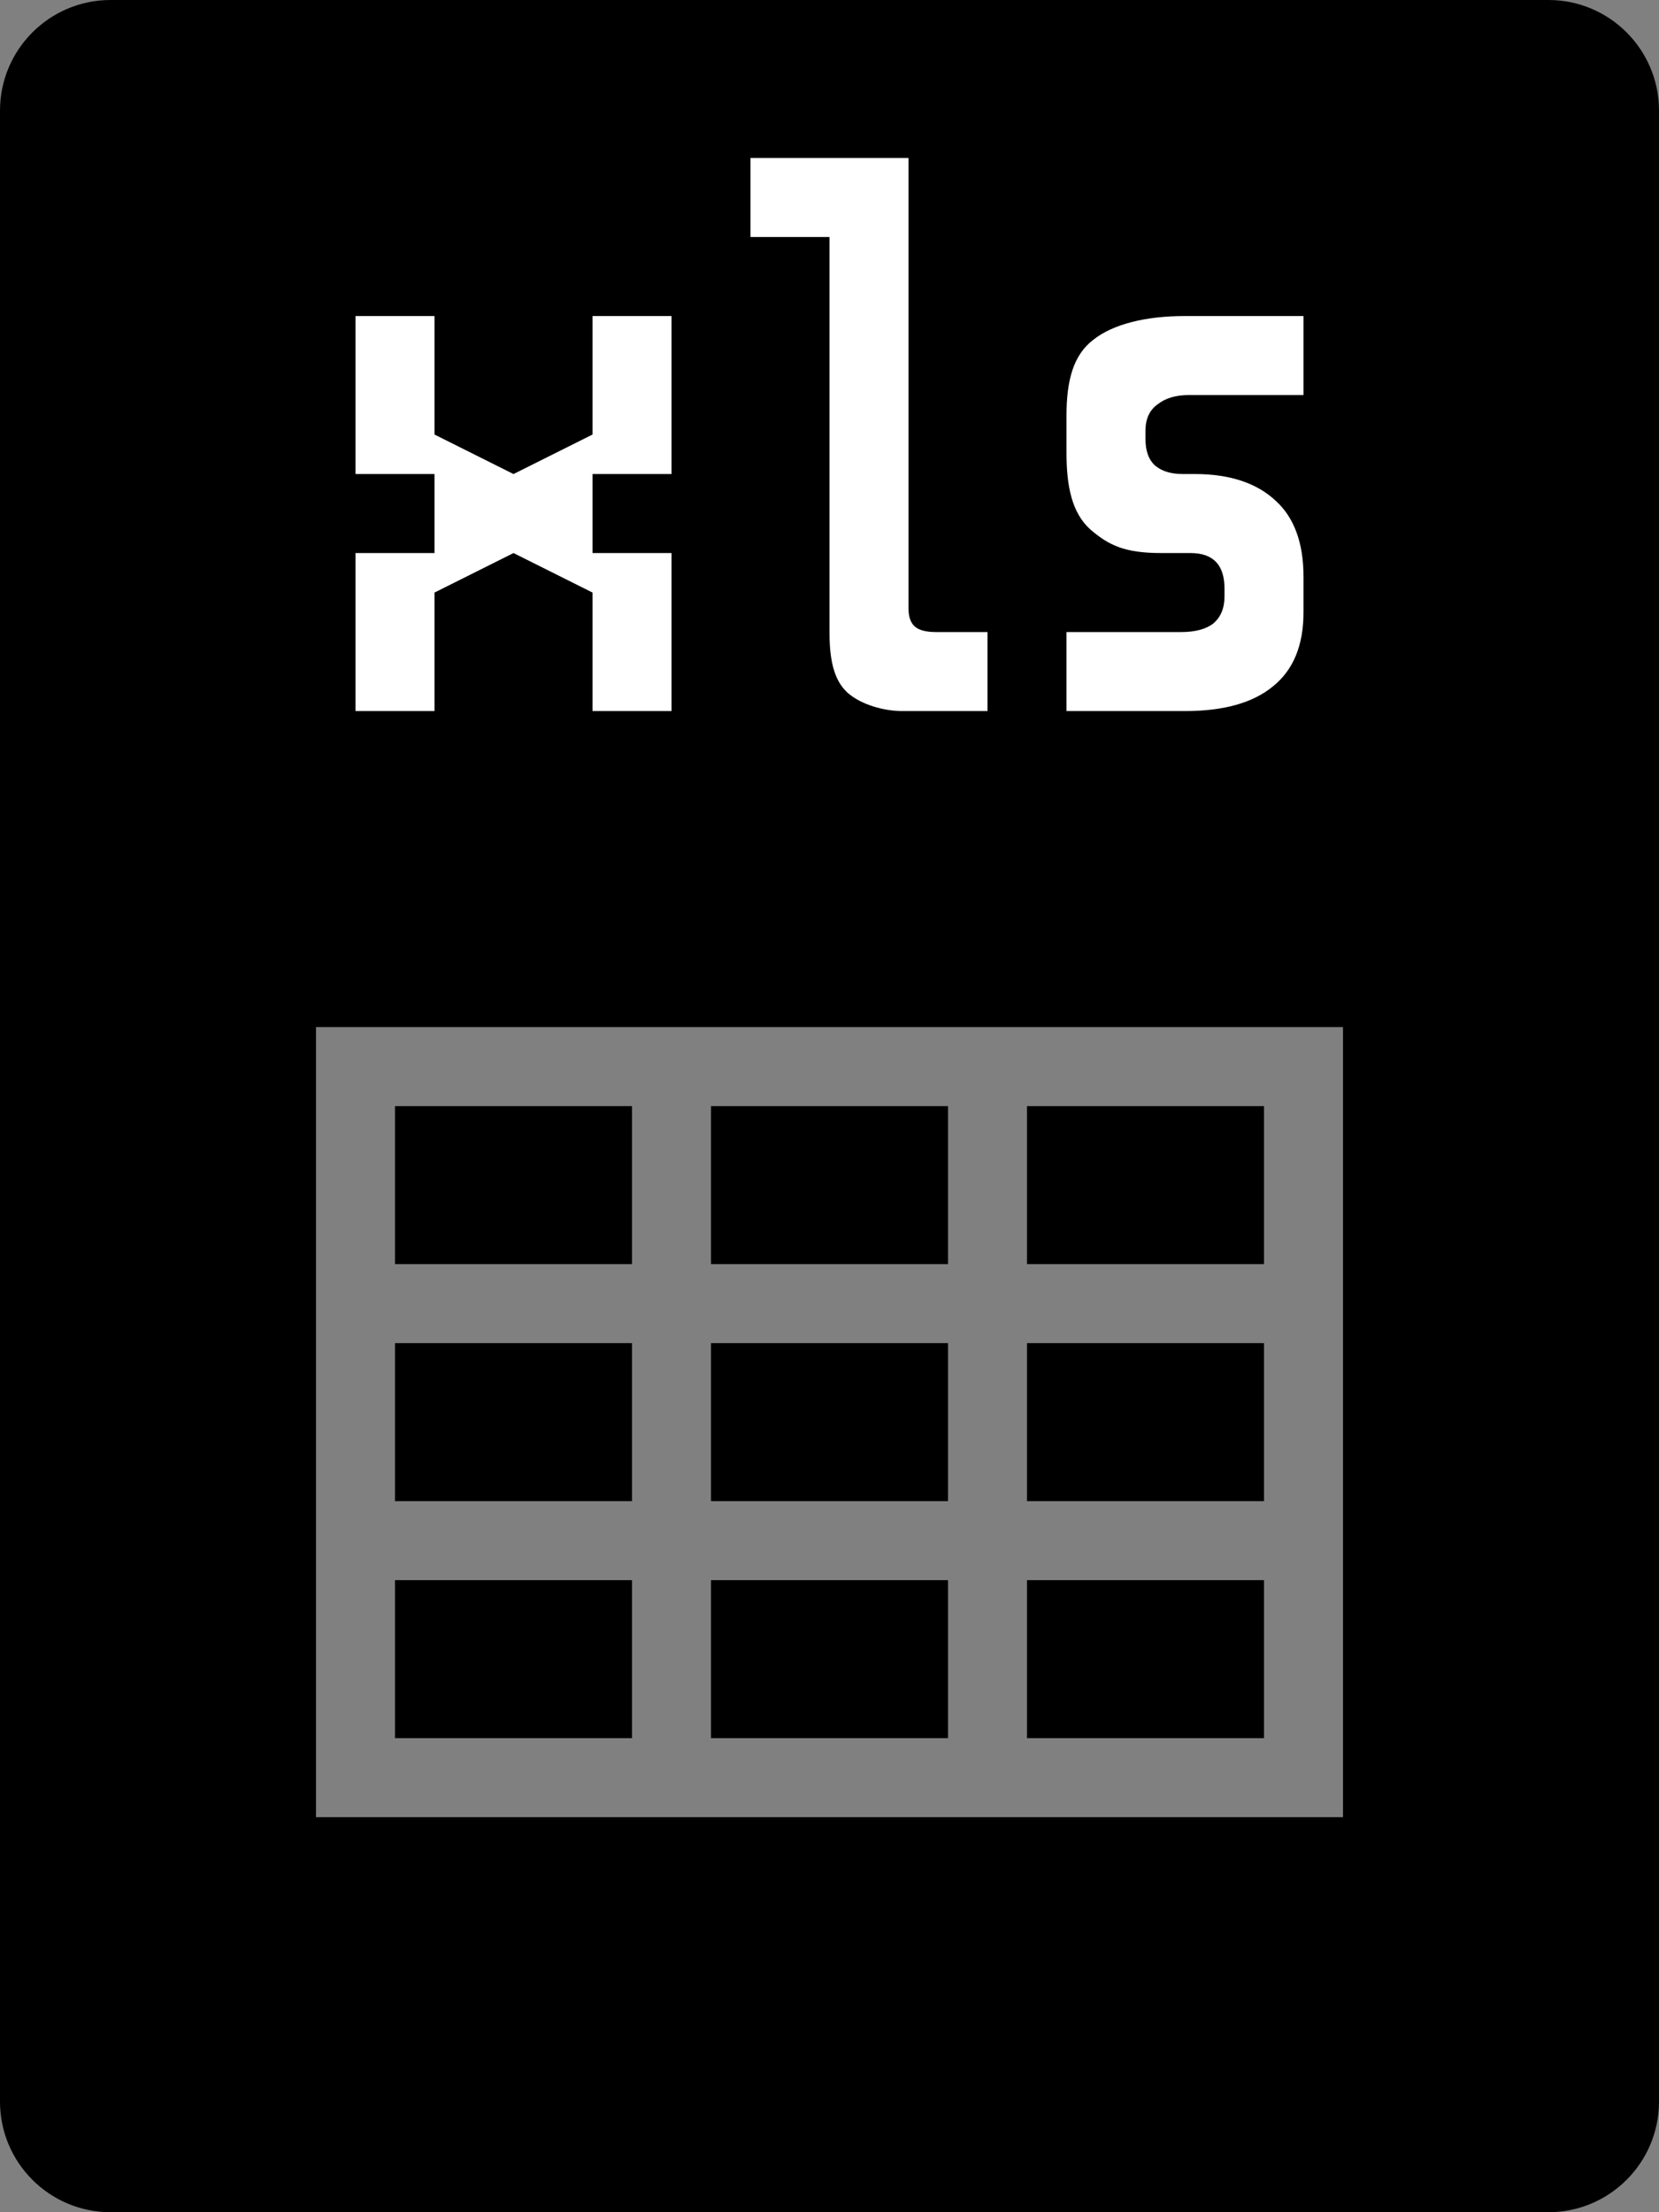 <svg viewBox="0 0 21 28" xmlns="http://www.w3.org/2000/svg">
  <rect x="0" y="0" width="21" height="28" fill="#808080" stroke="none"/>
  <path
    d="M19.6 0H1.4C0.627 0 0 0.627 0 1.4V26.6C0 27.373 0.627 28 1.4 28H19.6C20.373 28 21 27.373 21 26.6V1.4C21 0.627 20.373 0 19.6 0Z"
  />
  <path
    opacity="0.5"
    d="M16 20H13V22H16V20ZM5 20V22H8V20H5ZM9 20V22H12V20H9ZM16 19V17H13V19H16ZM5 19H8V17H5V19ZM9 19H12V17H9V19ZM16 16V14H5V16H8V14H9V16H12V14H13V16H16ZM4 13H17V23H4V13Z"
    fill="#fff"
  />
  <path
    d="M5.5 9H4.5V7H5.5V6H4.5V4H5.5V5.5L6.5 6L7.5 5.5V4H8.5V6H7.5V7H8.5V9H7.5V7.5L6.5 7L5.5 7.5V9Z"
    fill="#fff"
  />
  <path
    d="M11.42 9C11.193 9 10.893 8.92 10.72 8.76C10.553 8.6 10.5 8.347 10.5 8V3H9.5V2H11.5V7.7C11.5 7.807 11.527 7.883 11.58 7.93C11.633 7.977 11.723 8 11.85 8H12.5V9H11.42Z"
    fill="#fff"
  />
  <path
    d="M16.5 7.75C16.5 8.17 16.37 8.483 16.11 8.69C15.857 8.897 15.487 9 15 9H13.5V8H14.95C15.13 8 15.267 7.963 15.36 7.89C15.453 7.81 15.5 7.697 15.5 7.55V7.45C15.5 7.15 15.357 7 15.07 7H14.7C14.233 7 14.033 6.9 13.8 6.7C13.573 6.493 13.5 6.17 13.5 5.73V5.26C13.5 4.813 13.587 4.493 13.84 4.3C14.093 4.1 14.507 4 15 4H16.5V5H15.05C14.883 5 14.75 5.04 14.65 5.12C14.55 5.193 14.5 5.303 14.5 5.45V5.56C14.5 5.713 14.543 5.827 14.63 5.9C14.723 5.973 14.84 6 14.98 6H15.13C15.577 6 15.917 6.12 16.15 6.34C16.383 6.553 16.5 6.873 16.5 7.3V7.75Z"
    fill="#fff"
  />
</svg>
